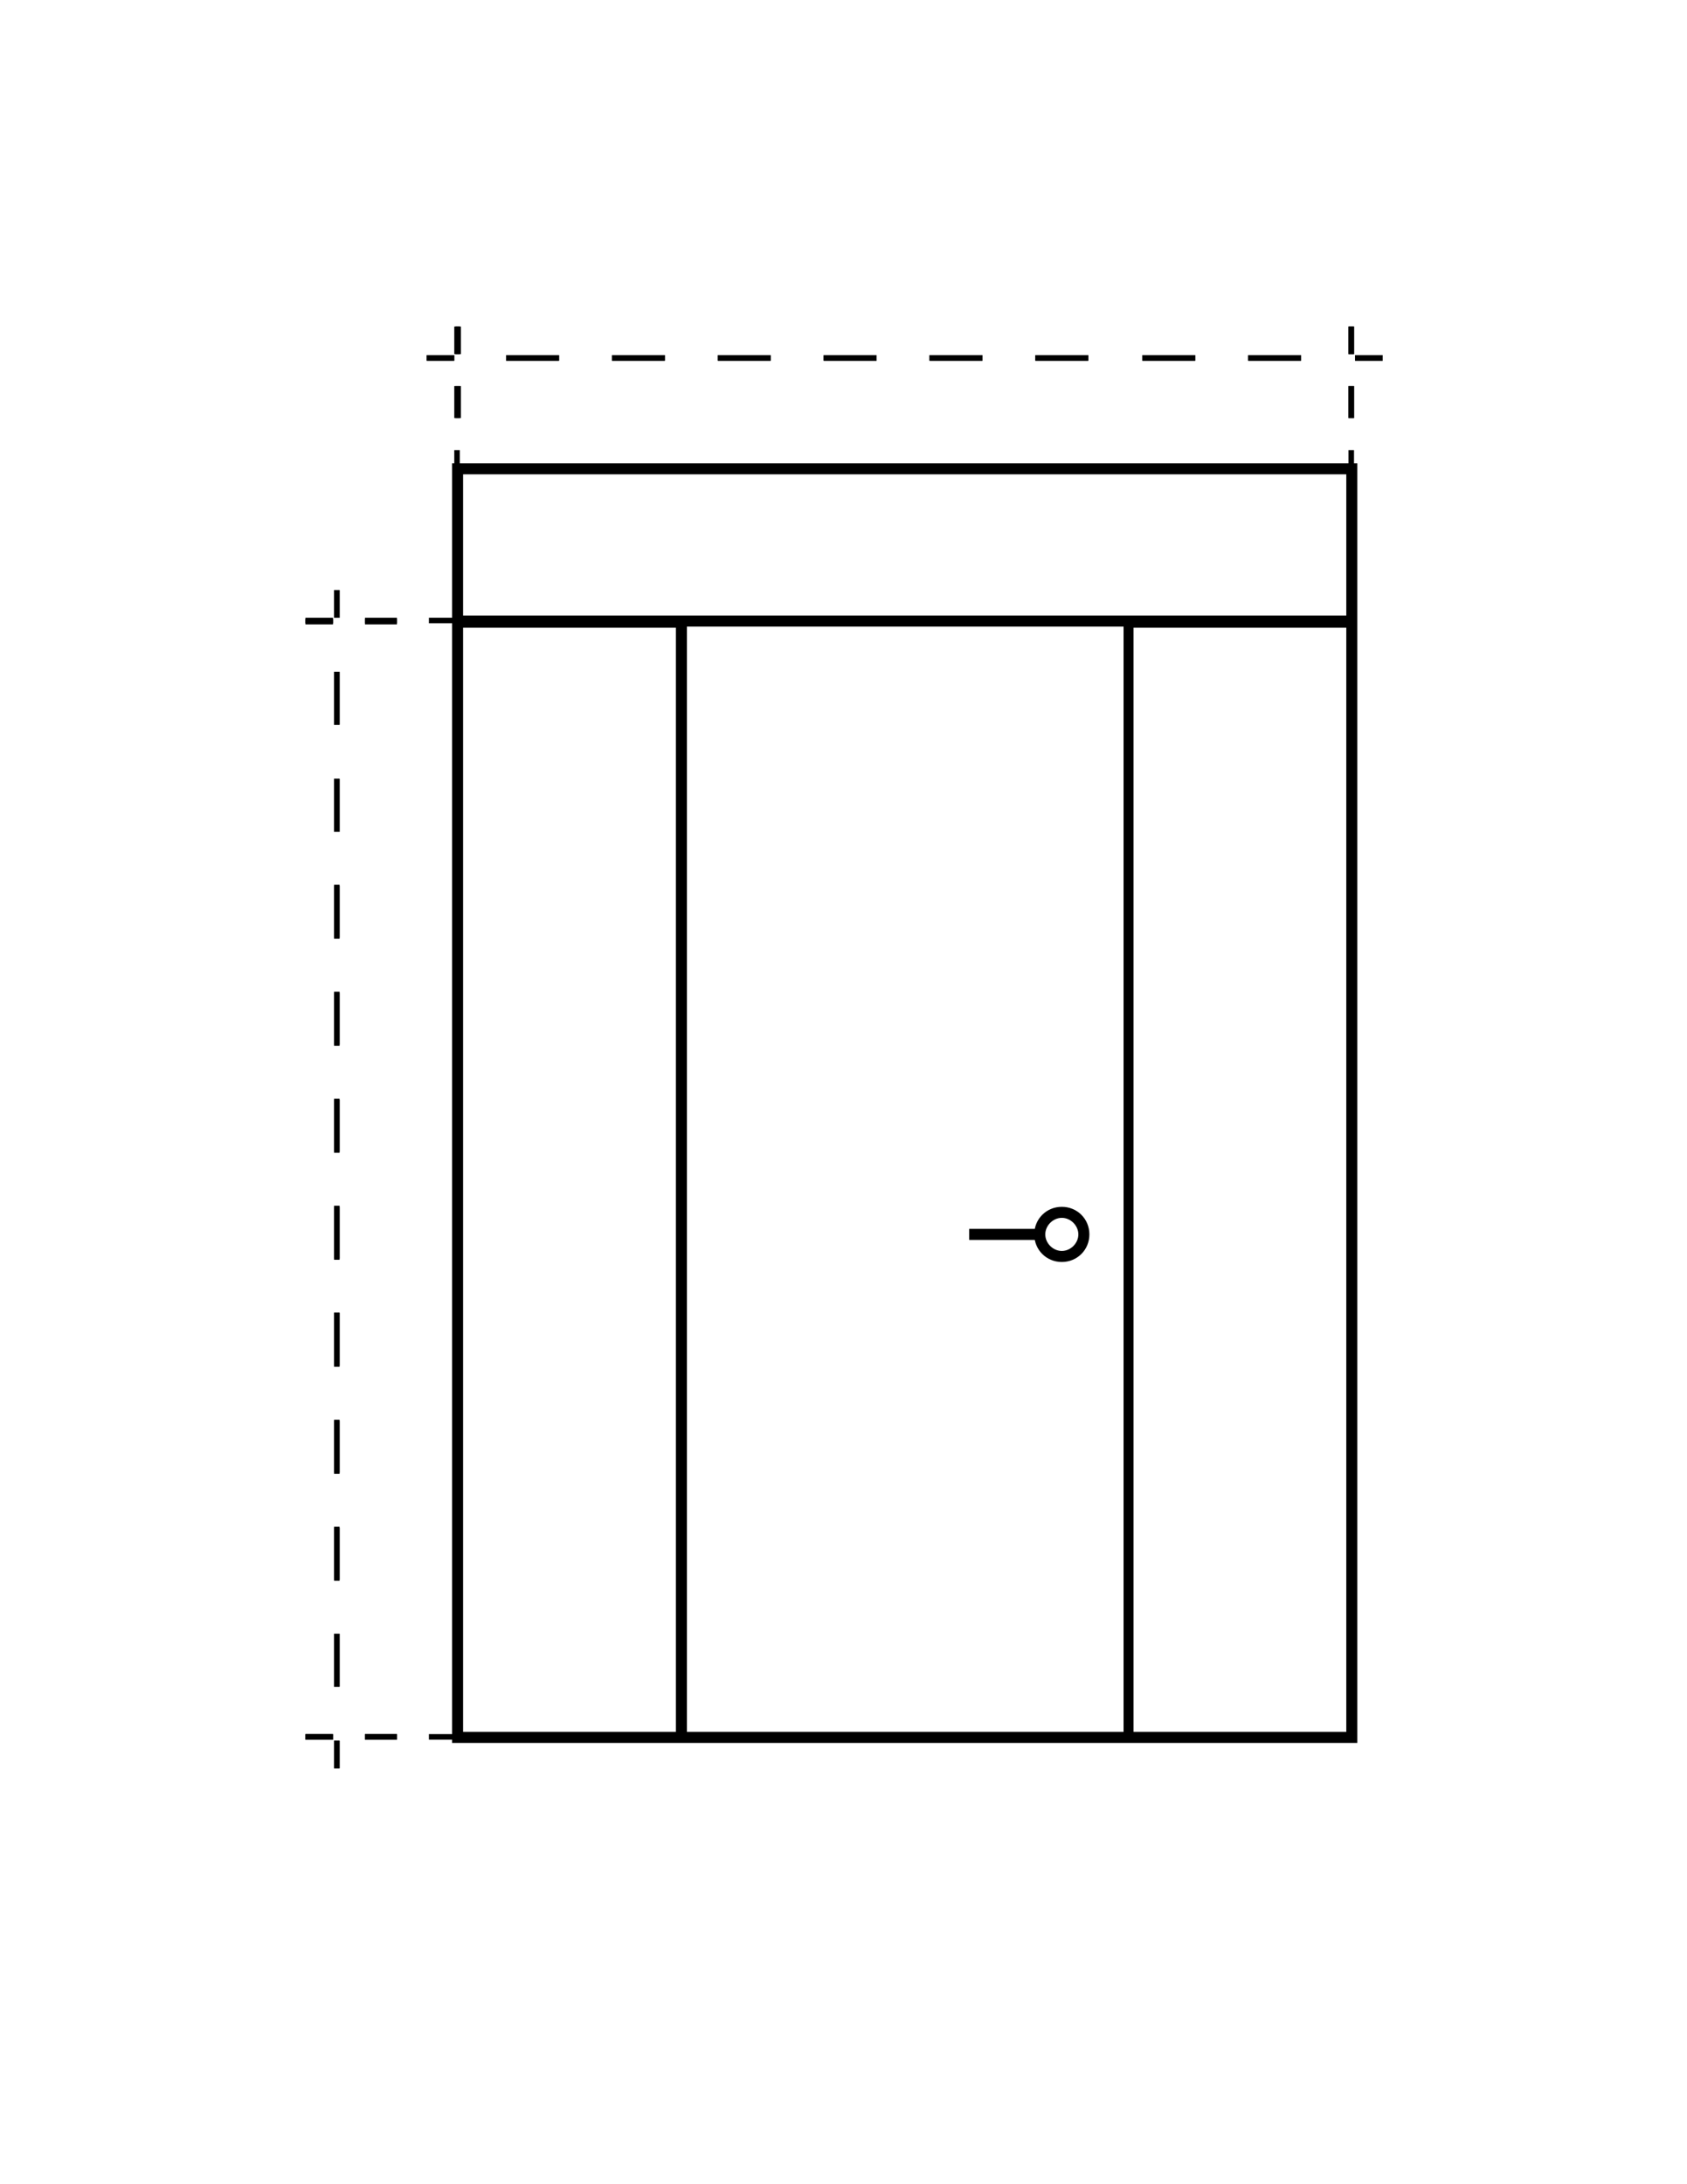 <?xml version="1.0" encoding="utf-8"?>
<!-- Generator: Adobe Illustrator 24.1.2, SVG Export Plug-In . SVG Version: 6.00 Build 0)  -->
<svg version="1.1" id="Слой_1" xmlns="http://www.w3.org/2000/svg" xmlns:xlink="http://www.w3.org/1999/xlink" x="0px" y="0px"
	 viewBox="0 0 153 198" style="enable-background:new 0 0 153 198;" xml:space="preserve">
<g>
	<g>
		<g>
			<rect x="33.1" y="56" width="2.9" height="0.5"/>
		</g>
		<g>
			<rect x="27.7" y="56" width="2.5" height="0.5"/>
		</g>
	</g>
	<g>
		<g>
			<rect x="41.2" y="40.8" width="0" height="1.2"/>
		</g>
		<g>
			<rect x="41.2" y="35" width="0.5" height="2.9"/>
		</g>
		<g>
			<rect x="41.2" y="29.6" width="0.5" height="2.5"/>
		</g>
	</g>
	<g>
		<g>
			<rect x="122.3" y="35" width="0.5" height="2.9"/>
		</g>
		<g>
			<rect x="122.3" y="29.6" width="0.5" height="2.5"/>
		</g>
	</g>
	<g>
		<g>
			<rect x="33.1" y="157.2" width="2.9" height="0.5"/>
		</g>
		<g>
			<rect x="27.7" y="157.2" width="2.5" height="0.5"/>
		</g>
	</g>
	<g>
		<g>
			<rect x="30.3" y="53.5" width="0.5" height="2.5"/>
		</g>
		<g>
			<path d="M30.8,152.9h-0.5v-4.8h0.5V152.9z M30.8,143.2h-0.5v-4.8h0.5V143.2z M30.8,133.5h-0.5v-4.8h0.5V133.5z M30.8,123.8h-0.5
				V119h0.5V123.8z M30.8,114.1h-0.5v-4.8h0.5V114.1z M30.8,104.4h-0.5v-4.8h0.5V104.4z M30.8,94.7h-0.5v-4.8h0.5V94.7z M30.8,85
				h-0.5v-4.8h0.5V85z M30.8,75.4h-0.5v-4.8h0.5V75.4z M30.8,65.7h-0.5v-4.8h0.5V65.7z"/>
		</g>
		<g>
			<rect x="30.3" y="157.8" width="0.5" height="2.5"/>
		</g>
	</g>
	<g>
		<g>
			<rect x="122.9" y="32.2" width="2.5" height="0.5"/>
		</g>
		<g>
			<path d="M118,32.7h-4.8v-0.5h4.8V32.7z M108.4,32.7h-4.8v-0.5h4.8V32.7z M98.7,32.7h-4.8v-0.5h4.8V32.7z M89.1,32.7h-4.8v-0.5
				h4.8V32.7z M79.5,32.7h-4.8v-0.5h4.8V32.7z M69.9,32.7h-4.8v-0.5h4.8V32.7z M60.3,32.7h-4.8v-0.5h4.8V32.7z M50.7,32.7h-4.8v-0.5
				h4.8V32.7z"/>
		</g>
		<g>
			<rect x="38.7" y="32.2" width="2.5" height="0.5"/>
		</g>
	</g>
	<g>
		<g>
			<rect x="33.1" y="56.1" width="2.9" height="0.5"/>
		</g>
		<g>
			<rect x="27.7" y="56.1" width="2.5" height="0.5"/>
		</g>
	</g>
	<g>
		<g>
			<rect x="41.7" y="40.8" width="0" height="1.2"/>
		</g>
		<g>
			<rect x="41.3" y="35" width="0.5" height="2.9"/>
		</g>
		<g>
			<rect x="41.3" y="29.6" width="0.5" height="2.5"/>
		</g>
	</g>
	<g>
		<g>
			<rect x="122.3" y="35" width="0.5" height="2.9"/>
		</g>
		<g>
			<rect x="122.3" y="29.6" width="0.5" height="2.5"/>
		</g>
	</g>
	<g>
		<g>
			<rect x="33.1" y="157.2" width="2.9" height="0.5"/>
		</g>
		<g>
			<rect x="27.7" y="157.2" width="2.5" height="0.5"/>
		</g>
	</g>
	<g>
		<path d="M62.3,56.8L62.3,56.8l39.6,0v0H62.3z M62.3,56.8L62.3,56.8l39.6,0v0H62.3z"/>
	</g>
	<g>
		<path d="M61.3,55.8L61.3,55.8l41.6,0v0H61.3z"/>
		<path d="M123.1,55.9V42h-0.3v-1.2h-0.5V42H41.7v-1.2h-0.5V42H41V56h-2.1v0.5h0v0H41l0,0.3v100.4h-2.1v0.5h0v0H41v0.3h82.1V55.9
			L123.1,55.9z M42,43h80.1v12.8h-19.3v0H61.3v0H42V43z M42,157V56.9h19.3V157H42z M62.3,157V56.8h39.6V157H62.3z M122.1,157h-19.3
			V56.9h19.3V157z"/>
	</g>
	<g>
		<g>
			<rect x="30.3" y="53.5" width="0.5" height="2.5"/>
		</g>
		<g>
			<path d="M30.8,152.9h-0.5v-4.8h0.5V152.9z M30.8,143.3h-0.5v-4.8h0.5V143.3z M30.8,133.6h-0.5v-4.8h0.5V133.6z M30.8,123.9h-0.5
				V119h0.5V123.9z M30.8,114.2h-0.5v-4.8h0.5V114.2z M30.8,104.5h-0.5v-4.8h0.5V104.5z M30.8,94.8h-0.5v-4.8h0.5V94.8z M30.8,85.1
				h-0.5v-4.8h0.5V85.1z M30.8,75.4h-0.5v-4.8h0.5V75.4z M30.8,65.7h-0.5v-4.8h0.5V65.7z"/>
		</g>
		<g>
			<rect x="30.3" y="157.8" width="0.5" height="2.5"/>
		</g>
	</g>
	<g>
		<g>
			<rect x="122.9" y="32.2" width="2.5" height="0.5"/>
		</g>
		<g>
			<path d="M118,32.7h-4.8v-0.5h4.8V32.7z M108.4,32.7h-4.8v-0.5h4.8V32.7z M98.7,32.7h-4.8v-0.5h4.8V32.7z M89.1,32.7h-4.8v-0.5
				h4.8V32.7z M79.5,32.7h-4.8v-0.5h4.8V32.7z M69.9,32.7h-4.8v-0.5h4.8V32.7z M60.3,32.7h-4.8v-0.5h4.8V32.7z M50.7,32.7h-4.8v-0.5
				h4.8V32.7z"/>
		</g>
		<g>
			<rect x="38.7" y="32.2" width="2.5" height="0.5"/>
		</g>
	</g>
	<g>
		<g>
			<path d="M61.3,55.8L61.3,55.8l41.6,0v0H61.3z"/>
		</g>
		<g>
			<g>
				<path d="M96.3,114.4c-1.4,0-2.5-1.1-2.5-2.5s1.1-2.5,2.5-2.5c1.4,0,2.5,1.1,2.5,2.5S97.7,114.4,96.3,114.4z M96.3,110.4
					c-0.8,0-1.5,0.7-1.5,1.5s0.7,1.5,1.5,1.5s1.5-0.7,1.5-1.5S97.1,110.4,96.3,110.4z"/>
			</g>
			<g>
				<rect x="87.9" y="111.4" width="6.4" height="1"/>
			</g>
		</g>
	</g>
</g>
</svg>
